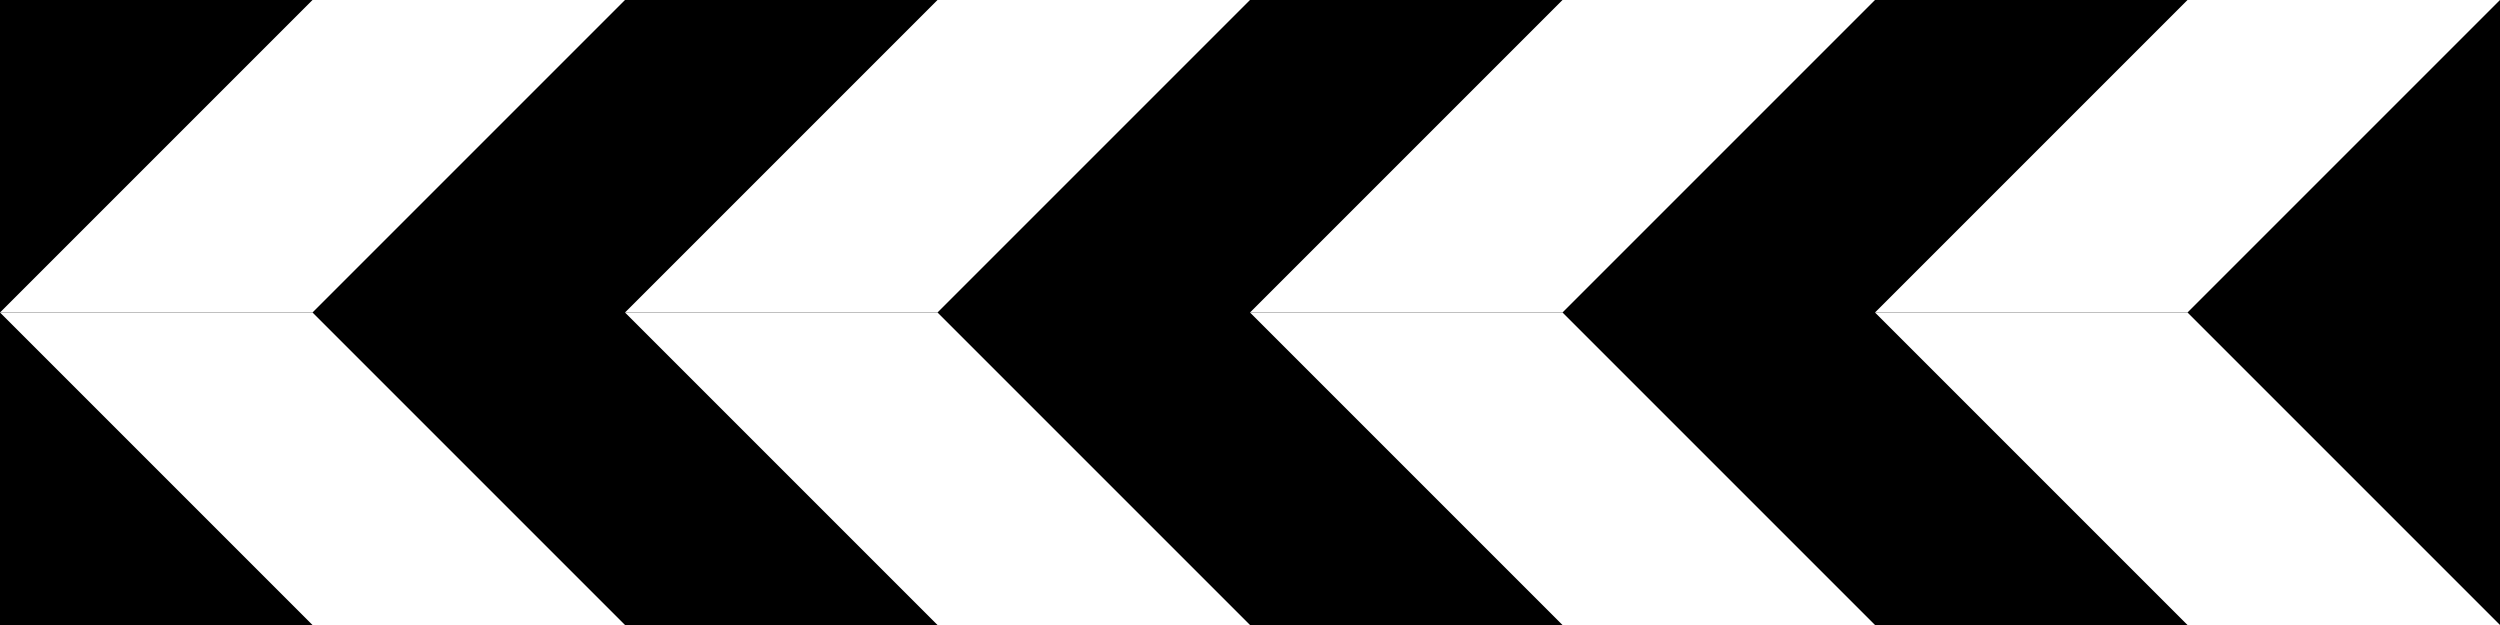 <?xml version="1.0" encoding="utf-8" standalone="no"?>
<!DOCTYPE svg PUBLIC "-//W3C//DTD SVG 1.1//EN" "http://www.w3.org/Graphics/SVG/1.1/DTD/svg11.dtd">
<svg xmlns="http://www.w3.org/2000/svg" width="800" height="200" viewBox="0 0 8 2">
	<path d="m0,0h8v2h-8z"/>
	<g style="stroke:#fff;stroke-dasharray:1">
		<path d="m1,.5h7" transform="skewX(-45)"/>
		<path d="m-1,1.5h7" transform="skewX(45)"/>
	</g>
</svg>